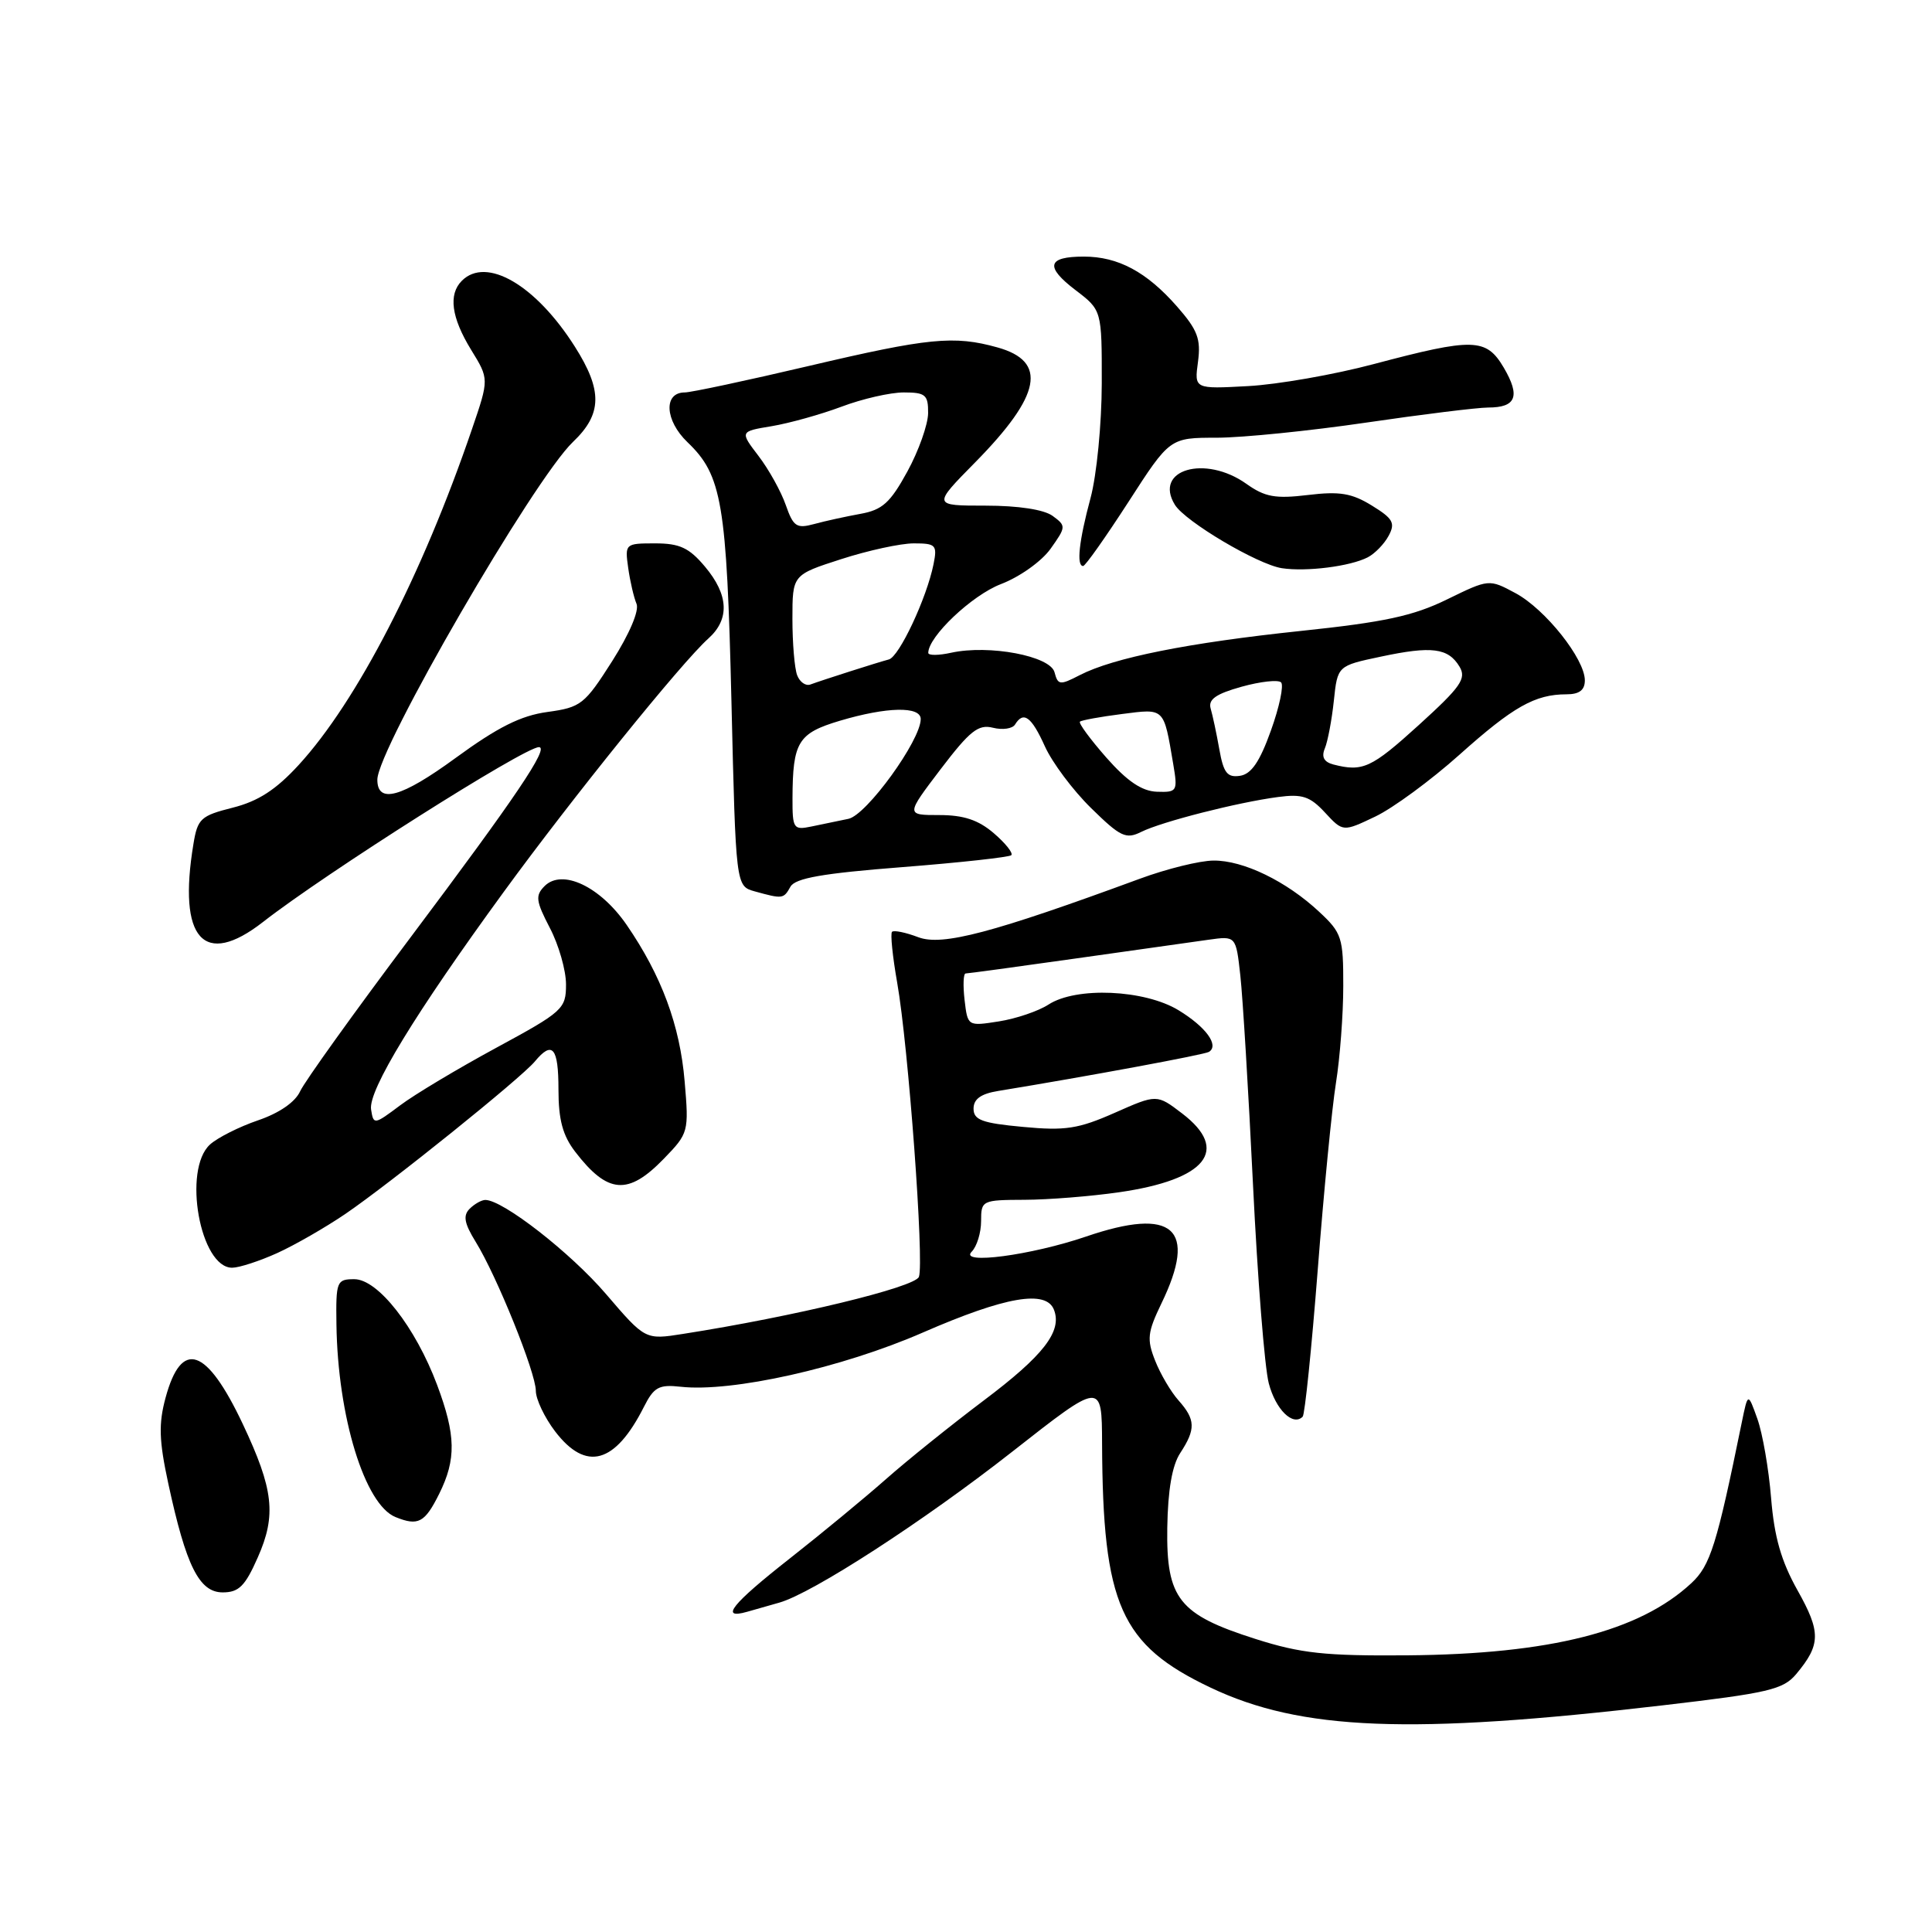 <?xml version="1.0" encoding="UTF-8" standalone="no"?>
<!DOCTYPE svg PUBLIC "-//W3C//DTD SVG 1.1//EN" "http://www.w3.org/Graphics/SVG/1.1/DTD/svg11.dtd" >
<svg xmlns="http://www.w3.org/2000/svg" xmlns:xlink="http://www.w3.org/1999/xlink" version="1.1" viewBox="0 0 256 256">
 <g >
 <path fill="currentColor"
d=" M 220.29 225.97 C 234.35 224.33 236.28 223.88 238.01 221.82 C 241.27 217.92 241.29 216.26 238.19 210.74 C 236.02 206.87 235.10 203.67 234.68 198.50 C 234.37 194.65 233.55 189.93 232.86 188.00 C 231.61 184.50 231.61 184.50 230.79 188.50 C 227.48 204.72 226.63 207.44 224.11 209.78 C 217.22 216.18 205.41 219.18 186.50 219.34 C 175.56 219.43 172.37 219.08 166.39 217.18 C 156.20 213.94 154.53 211.84 154.67 202.44 C 154.75 197.43 155.31 194.17 156.39 192.53 C 158.46 189.37 158.42 188.10 156.16 185.56 C 155.15 184.43 153.75 182.05 153.06 180.29 C 151.94 177.47 152.05 176.54 153.89 172.72 C 158.72 162.76 155.49 159.89 143.91 163.85 C 136.64 166.33 127.02 167.61 128.75 165.86 C 129.44 165.17 130.00 163.34 130.00 161.80 C 130.00 159.06 130.12 159.00 135.75 158.98 C 138.91 158.97 144.55 158.52 148.29 157.98 C 159.86 156.31 163.00 152.39 156.64 147.54 C 153.29 144.98 153.29 144.98 147.69 147.46 C 142.89 149.58 141.16 149.85 135.55 149.32 C 130.12 148.82 129.00 148.40 129.00 146.90 C 129.00 145.63 129.98 144.93 132.25 144.56 C 144.33 142.58 159.59 139.75 160.19 139.38 C 161.58 138.52 159.79 136.07 156.16 133.86 C 151.65 131.12 142.61 130.72 138.93 133.11 C 137.59 133.98 134.64 134.98 132.36 135.34 C 128.22 135.99 128.22 135.99 127.81 132.49 C 127.59 130.57 127.65 129.00 127.95 128.99 C 128.25 128.99 134.80 128.10 142.50 127.01 C 150.20 125.92 158.14 124.80 160.14 124.52 C 163.77 124.01 163.77 124.01 164.35 129.26 C 164.67 132.14 165.43 144.62 166.03 157.00 C 166.63 169.38 167.57 181.21 168.12 183.30 C 169.03 186.77 171.31 189.02 172.61 187.72 C 172.90 187.43 173.79 178.71 174.60 168.35 C 175.40 157.98 176.49 146.80 177.02 143.50 C 177.55 140.20 177.99 134.42 177.99 130.65 C 178.00 124.24 177.80 123.61 174.81 120.83 C 170.47 116.77 164.75 113.99 160.79 114.03 C 158.98 114.04 154.57 115.13 151.00 116.45 C 131.52 123.62 124.85 125.38 121.69 124.19 C 120.01 123.55 118.44 123.23 118.20 123.47 C 117.96 123.70 118.27 126.73 118.88 130.20 C 120.36 138.58 122.48 167.31 121.76 169.19 C 121.23 170.57 105.21 174.45 90.50 176.75 C 85.50 177.54 85.50 177.54 80.31 171.48 C 75.63 166.01 66.64 159.00 64.31 159.00 C 63.81 159.00 62.87 159.53 62.23 160.17 C 61.33 161.07 61.52 162.10 63.03 164.55 C 65.83 169.08 71.00 181.89 71.00 184.29 C 71.00 185.40 72.15 187.82 73.55 189.66 C 77.65 195.03 81.50 193.97 85.31 186.44 C 86.64 183.80 87.30 183.43 90.18 183.75 C 96.98 184.51 111.53 181.26 122.30 176.56 C 133.25 171.79 138.63 170.87 139.66 173.56 C 140.76 176.41 138.27 179.62 130.34 185.58 C 126.03 188.83 120.20 193.51 117.40 195.99 C 114.59 198.47 108.86 203.20 104.66 206.50 C 96.97 212.54 95.30 214.62 99.00 213.57 C 100.10 213.26 102.01 212.71 103.25 212.36 C 107.64 211.13 122.46 201.52 134.15 192.34 C 146.00 183.04 146.00 183.04 146.03 191.27 C 146.12 212.65 148.47 217.95 160.41 223.62 C 172.39 229.31 186.88 229.88 220.29 225.97 Z  M 34.16 206.36 C 36.64 200.76 36.26 197.35 32.16 188.67 C 27.37 178.54 24.05 177.41 21.94 185.20 C 21.00 188.66 21.07 190.88 22.30 196.58 C 24.66 207.52 26.40 211.00 29.51 211.00 C 31.65 211.00 32.48 210.17 34.16 206.36 Z  M 58.20 197.93 C 60.47 193.36 60.41 190.17 57.92 183.51 C 55.05 175.85 50.08 169.50 46.95 169.50 C 44.61 169.50 44.50 169.78 44.58 175.50 C 44.75 187.71 48.33 199.38 52.41 201.02 C 55.42 202.24 56.29 201.77 58.20 197.93 Z  M 36.75 166.03 C 39.08 164.97 43.13 162.64 45.75 160.86 C 51.72 156.79 69.04 142.86 70.87 140.65 C 73.20 137.84 74.00 138.79 74.00 144.37 C 74.00 148.37 74.56 150.46 76.22 152.62 C 80.52 158.21 83.22 158.43 87.95 153.55 C 91.24 150.16 91.29 149.98 90.72 143.30 C 90.10 135.86 87.65 129.27 83.04 122.56 C 79.53 117.46 74.50 115.08 72.16 117.41 C 70.91 118.67 71.00 119.38 72.86 122.96 C 74.04 125.21 75.00 128.58 75.00 130.44 C 75.00 133.68 74.61 134.04 65.75 138.84 C 60.66 141.60 54.92 145.03 53.00 146.48 C 49.57 149.05 49.49 149.06 49.17 147.01 C 48.78 144.49 55.03 134.25 66.75 118.18 C 75.84 105.71 90.36 87.73 93.87 84.60 C 96.71 82.05 96.56 78.82 93.41 75.08 C 91.31 72.58 90.06 72.00 86.80 72.00 C 82.84 72.00 82.79 72.05 83.24 75.25 C 83.49 77.04 83.99 79.17 84.34 80.00 C 84.73 80.89 83.42 83.97 81.12 87.60 C 77.46 93.35 76.98 93.73 72.54 94.34 C 69.01 94.82 65.96 96.35 60.36 100.44 C 53.19 105.68 50.00 106.56 50.00 103.31 C 50.00 99.27 70.70 63.55 75.92 58.56 C 79.80 54.87 79.86 51.74 76.17 45.93 C 70.99 37.76 64.45 33.95 61.20 37.20 C 59.39 39.01 59.80 42.07 62.43 46.36 C 64.81 50.22 64.81 50.22 62.54 56.86 C 55.93 76.22 47.29 92.96 39.57 101.37 C 36.56 104.65 34.21 106.17 30.84 107.02 C 26.60 108.09 26.18 108.47 25.63 111.84 C 23.54 124.44 26.99 128.30 34.86 122.16 C 43.12 115.71 69.49 99.00 71.41 99.00 C 72.82 99.00 68.34 105.63 54.45 124.14 C 46.95 134.12 40.35 143.33 39.77 144.60 C 39.12 146.03 37.01 147.49 34.19 148.45 C 31.70 149.30 28.84 150.74 27.83 151.65 C 24.17 154.97 26.52 168.03 30.78 167.98 C 31.72 167.97 34.41 167.09 36.75 166.03 Z  M 104.74 117.49 C 105.38 116.36 108.99 115.72 119.54 114.90 C 127.22 114.30 133.72 113.58 134.00 113.32 C 134.28 113.05 133.24 111.74 131.69 110.41 C 129.64 108.65 127.70 108.00 124.45 108.00 C 120.02 108.00 120.02 108.00 124.64 101.92 C 128.51 96.84 129.63 95.94 131.57 96.43 C 132.84 96.75 134.16 96.56 134.50 96.00 C 135.62 94.18 136.67 94.95 138.45 98.89 C 139.42 101.04 142.17 104.72 144.58 107.08 C 148.46 110.89 149.20 111.24 151.22 110.23 C 153.94 108.88 163.97 106.32 169.34 105.61 C 172.55 105.18 173.58 105.52 175.57 107.67 C 177.95 110.24 177.95 110.24 182.23 108.20 C 184.58 107.08 189.60 103.39 193.38 100.01 C 200.50 93.64 203.40 92.00 207.57 92.00 C 209.27 92.00 210.00 91.44 210.00 90.15 C 210.00 87.31 204.76 80.72 200.82 78.60 C 197.30 76.71 197.30 76.71 191.73 79.43 C 187.26 81.62 183.43 82.44 172.39 83.60 C 157.45 85.17 147.55 87.15 143.07 89.46 C 140.44 90.82 140.18 90.79 139.73 89.08 C 139.17 86.92 131.07 85.39 126.04 86.49 C 124.37 86.86 123.00 86.87 123.00 86.51 C 123.00 84.35 128.79 78.87 132.62 77.40 C 135.11 76.45 138.02 74.38 139.21 72.71 C 141.27 69.81 141.28 69.68 139.48 68.36 C 138.33 67.52 134.94 67.00 130.59 67.00 C 123.56 67.00 123.56 67.00 129.23 61.25 C 137.98 52.36 138.84 47.88 132.15 46.03 C 126.41 44.43 123.05 44.76 107.14 48.50 C 98.94 50.43 91.56 52.00 90.74 52.00 C 87.89 52.00 88.09 55.71 91.09 58.59 C 95.67 62.97 96.29 66.61 96.92 92.96 C 97.50 117.41 97.50 117.41 100.00 118.11 C 103.72 119.14 103.83 119.12 104.74 117.49 Z  M 181.23 73.85 C 182.18 73.36 183.43 72.07 184.01 70.98 C 184.91 69.30 184.58 68.71 181.78 66.99 C 179.12 65.35 177.51 65.08 173.31 65.59 C 168.99 66.11 167.61 65.86 165.15 64.11 C 159.68 60.22 152.81 62.23 155.68 66.89 C 157.05 69.11 166.65 74.80 169.86 75.29 C 173.10 75.78 178.90 75.05 181.23 73.85 Z  M 149.53 66.50 C 155.01 58.00 155.01 58.00 161.26 58.00 C 164.69 57.99 173.57 57.09 181.00 56.00 C 188.43 54.91 195.71 54.01 197.19 54.00 C 200.90 54.00 201.48 52.51 199.26 48.72 C 196.93 44.78 195.27 44.73 182.00 48.25 C 176.78 49.64 169.29 50.95 165.38 51.16 C 158.25 51.55 158.25 51.55 158.74 47.94 C 159.14 44.91 158.69 43.72 155.96 40.61 C 151.93 36.02 148.16 34.00 143.61 34.00 C 138.76 34.00 138.43 35.33 142.51 38.44 C 146.00 41.10 146.00 41.10 145.99 50.80 C 145.98 56.16 145.32 62.96 144.50 66.00 C 142.97 71.68 142.61 75.00 143.52 75.00 C 143.81 75.00 146.51 71.17 149.53 66.50 Z  M 105.01 105.77 C 105.04 98.30 105.74 97.16 111.30 95.50 C 117.53 93.65 122.00 93.56 122.00 95.28 C 122.00 98.10 114.82 108.01 112.42 108.50 C 111.09 108.78 108.88 109.23 107.50 109.52 C 105.14 110.01 105.00 109.80 105.01 105.77 Z  M 146.60 100.39 C 144.46 97.95 142.88 95.81 143.10 95.62 C 143.32 95.43 145.83 94.97 148.67 94.61 C 154.37 93.88 154.18 93.70 155.46 101.25 C 156.07 104.85 155.98 105.00 153.30 104.91 C 151.31 104.84 149.37 103.53 146.60 100.39 Z  M 161.57 99.30 C 161.20 97.21 160.68 94.77 160.42 93.89 C 160.07 92.68 161.10 91.95 164.50 91.00 C 167.01 90.30 169.37 90.04 169.75 90.42 C 170.13 90.80 169.53 93.68 168.40 96.81 C 166.92 100.95 165.80 102.58 164.30 102.80 C 162.62 103.05 162.12 102.41 161.57 99.30 Z  M 176.68 101.30 C 175.43 100.97 175.07 100.30 175.55 99.16 C 175.93 98.25 176.47 95.41 176.74 92.86 C 177.23 88.22 177.23 88.22 182.96 87.01 C 189.72 85.57 191.89 85.85 193.39 88.33 C 194.34 89.91 193.58 91.00 188.00 96.07 C 181.71 101.78 180.57 102.30 176.68 101.30 Z  M 105.63 89.48 C 105.28 88.57 105.00 85.21 105.00 82.00 C 105.00 76.17 105.00 76.17 111.46 74.09 C 115.01 72.94 119.34 72.00 121.08 72.00 C 124.00 72.00 124.21 72.21 123.70 74.75 C 122.80 79.24 119.15 87.02 117.78 87.38 C 116.26 87.78 108.98 90.11 107.38 90.70 C 106.76 90.93 105.98 90.38 105.63 89.48 Z  M 104.12 66.92 C 103.50 65.14 101.88 62.21 100.51 60.42 C 98.03 57.17 98.03 57.17 102.26 56.47 C 104.59 56.08 108.75 54.92 111.50 53.89 C 114.25 52.85 117.96 52.00 119.75 52.00 C 122.63 52.00 123.00 52.31 122.98 54.75 C 122.96 56.26 121.73 59.74 120.23 62.48 C 117.96 66.63 116.91 67.57 114.00 68.09 C 112.08 68.44 109.32 69.04 107.87 69.44 C 105.55 70.07 105.12 69.78 104.12 66.92 Z "/>
</g>
</svg>